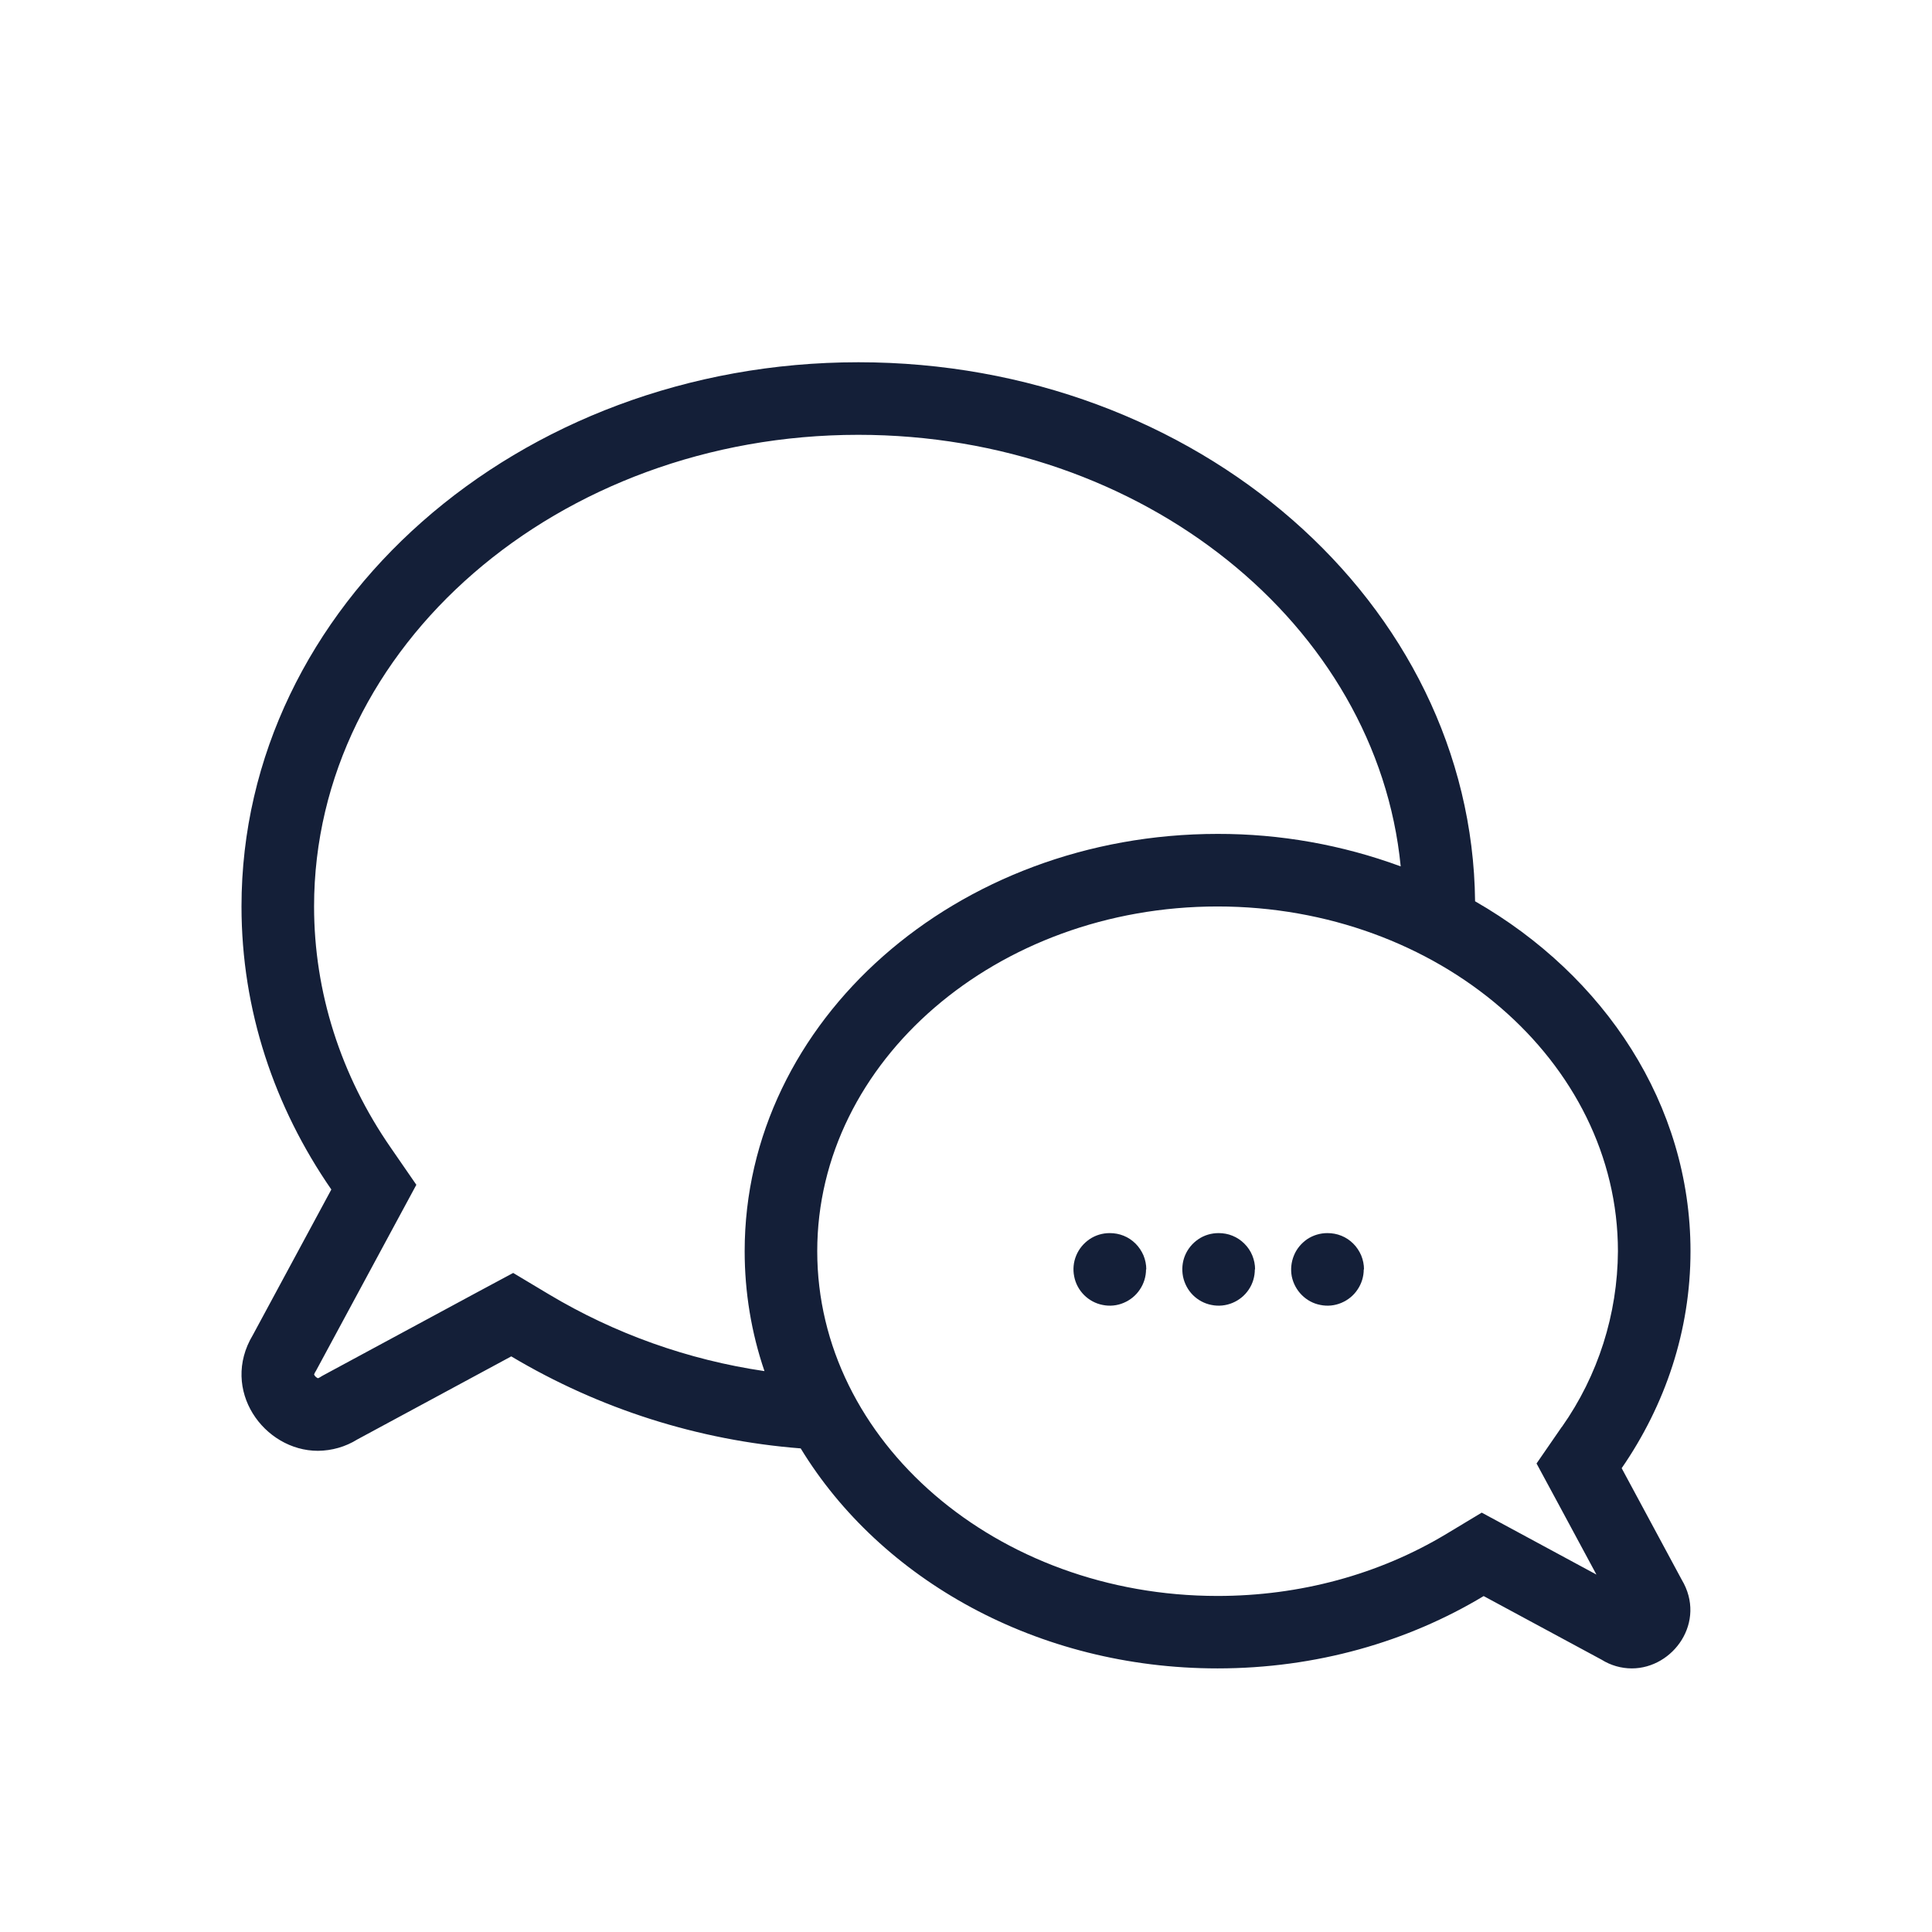 <svg width="16" height="16" viewBox="0 0 16 16" fill="none" xmlns="http://www.w3.org/2000/svg">
<path d="M13.43 12.159C13.791 11.635 14 11.02 14 10.362C14 9.148 13.29 8.08 12.216 7.464C12.19 4.994 9.913 3 7.109 3C4.287 3 2 5.018 2 7.507C2 8.366 2.272 9.168 2.744 9.851L2.094 11.056C1.821 11.51 2.186 12.015 2.633 12.015C2.748 12.014 2.861 11.982 2.959 11.921L4.234 11.233C4.964 11.668 5.784 11.929 6.631 11.995C7.292 13.08 8.59 13.817 10.083 13.817C10.901 13.817 11.659 13.596 12.287 13.218L13.264 13.745C13.339 13.792 13.426 13.817 13.514 13.817C13.857 13.817 14.136 13.431 13.927 13.082L13.43 12.159ZM4.544 10.718L4.25 10.542L3.948 10.704L2.673 11.392L2.661 11.399L2.65 11.406C2.644 11.409 2.639 11.412 2.633 11.414C2.619 11.408 2.607 11.397 2.601 11.383C2.603 11.377 2.606 11.371 2.609 11.365L2.616 11.354L2.623 11.341L3.273 10.136L3.448 9.812L3.239 9.509C2.82 8.906 2.601 8.213 2.601 7.507C2.601 5.353 4.623 3.601 7.108 3.601C9.465 3.601 11.404 5.176 11.6 7.175C11.114 6.996 10.601 6.905 10.084 6.906C7.921 6.906 6.167 8.453 6.167 10.362C6.167 10.7 6.222 11.036 6.331 11.355C5.699 11.262 5.092 11.046 4.544 10.718V10.718ZM12.934 11.817L12.725 12.12L12.9 12.444L13.221 13.04L12.573 12.69L12.271 12.527L11.977 12.704C11.42 13.039 10.765 13.217 10.083 13.217C8.255 13.217 6.768 11.936 6.768 10.362C6.768 8.788 8.255 7.507 10.083 7.507C11.912 7.507 13.399 8.788 13.399 10.362C13.396 10.883 13.235 11.391 12.935 11.817H12.934ZM11.294 10.512C11.294 10.572 11.276 10.63 11.243 10.679C11.21 10.729 11.163 10.767 11.108 10.79C11.053 10.813 10.993 10.819 10.935 10.807C10.876 10.796 10.823 10.767 10.781 10.725C10.739 10.683 10.71 10.629 10.698 10.571C10.687 10.513 10.693 10.452 10.716 10.397C10.738 10.342 10.777 10.296 10.826 10.262C10.876 10.229 10.934 10.212 10.993 10.212C11.033 10.212 11.072 10.219 11.109 10.234C11.146 10.249 11.179 10.271 11.207 10.299C11.235 10.327 11.257 10.36 11.273 10.397C11.288 10.434 11.296 10.473 11.296 10.512H11.294ZM10.392 10.512C10.392 10.572 10.375 10.63 10.342 10.679C10.309 10.729 10.262 10.767 10.207 10.79C10.152 10.813 10.091 10.819 10.033 10.807C9.975 10.796 9.921 10.767 9.879 10.725C9.837 10.683 9.809 10.629 9.797 10.571C9.786 10.513 9.791 10.452 9.814 10.397C9.837 10.342 9.875 10.296 9.925 10.262C9.974 10.229 10.032 10.212 10.092 10.212C10.131 10.212 10.171 10.219 10.207 10.234C10.244 10.249 10.277 10.271 10.305 10.299C10.333 10.327 10.356 10.36 10.371 10.397C10.386 10.434 10.394 10.473 10.394 10.512H10.392ZM9.491 10.512C9.491 10.572 9.473 10.63 9.44 10.679C9.407 10.729 9.36 10.767 9.305 10.79C9.251 10.813 9.19 10.819 9.132 10.807C9.074 10.796 9.02 10.767 8.978 10.725C8.936 10.683 8.907 10.629 8.896 10.571C8.884 10.513 8.89 10.452 8.913 10.397C8.936 10.342 8.974 10.296 9.024 10.262C9.073 10.229 9.131 10.212 9.19 10.212C9.23 10.212 9.269 10.219 9.306 10.234C9.343 10.249 9.376 10.271 9.404 10.299C9.432 10.327 9.454 10.36 9.47 10.397C9.485 10.434 9.493 10.473 9.493 10.512H9.491Z" fill="#141F38"/>
</svg>
